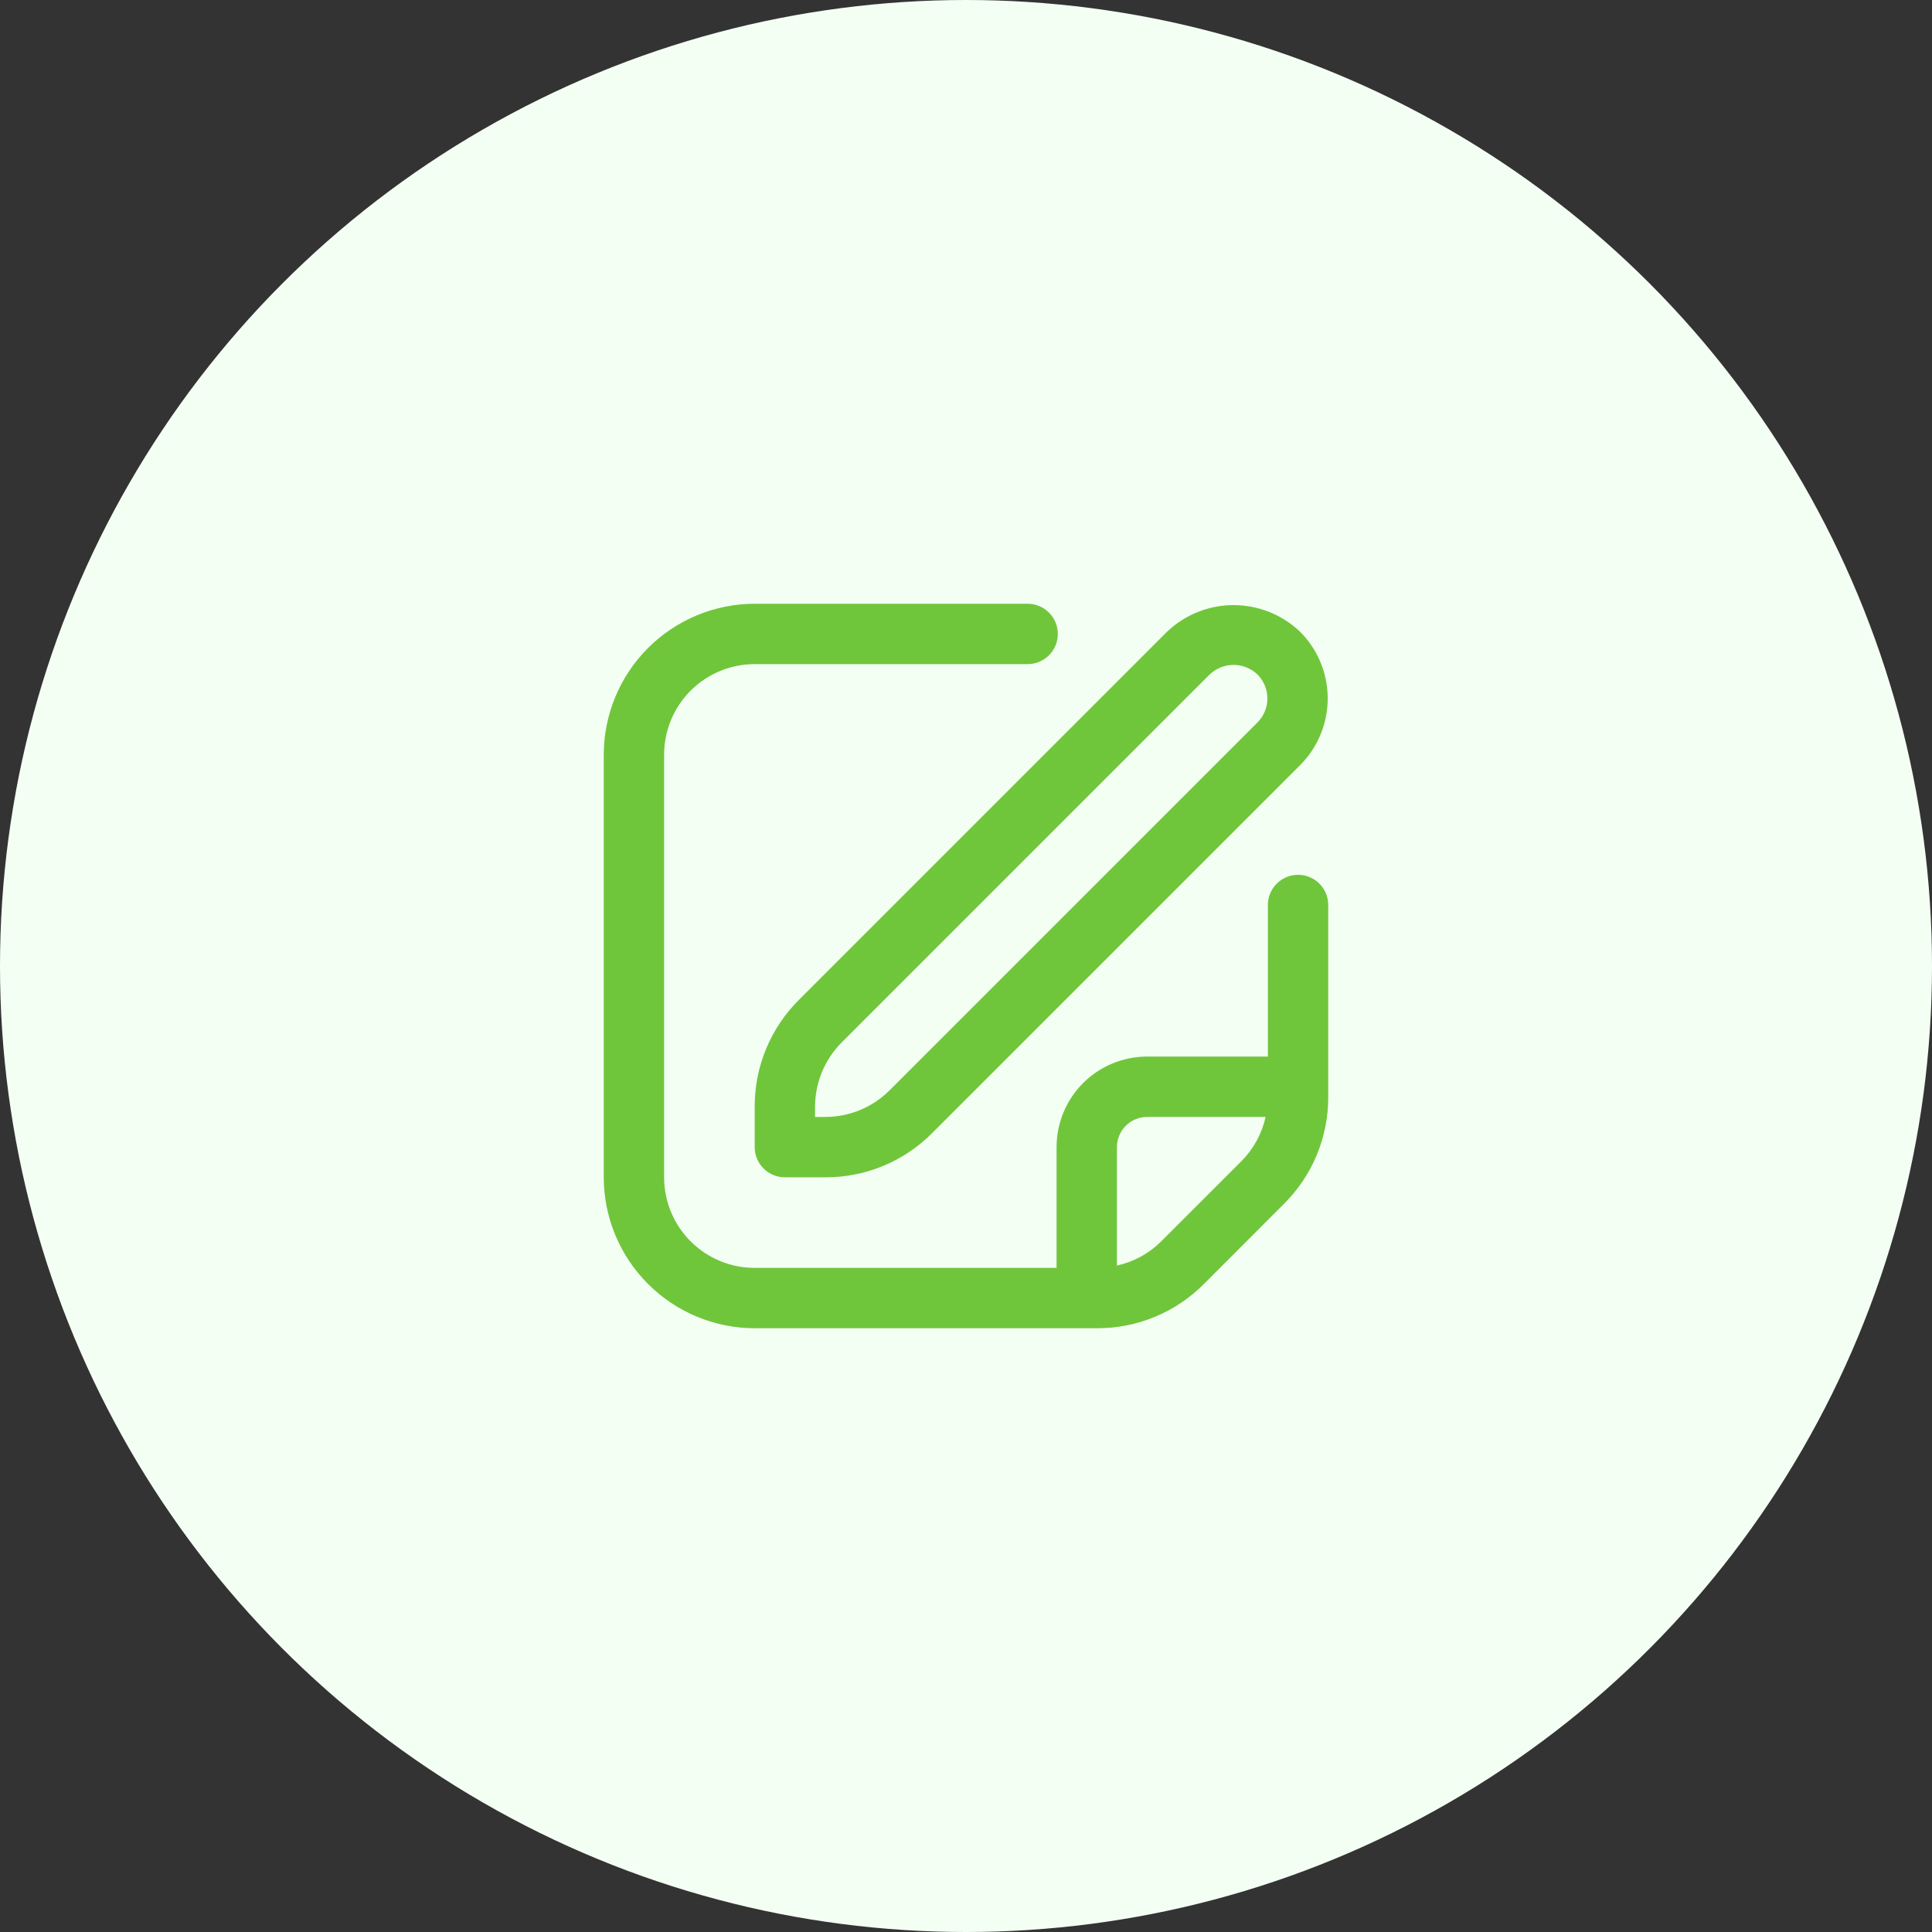 <svg width="80" height="80" viewBox="0 0 80 80" fill="none" xmlns="http://www.w3.org/2000/svg">
<rect x="0" y="0" width="80" height="80" fill="#333333" stroke="none"/>
<circle cx="40" cy="40" r="40" fill="#F4FFF4"/>
<g clip-path="url(#clip0_2031_2545)">
<path d="M48.32 26.163L33.08 41.403C32.498 41.982 32.037 42.67 31.723 43.429C31.409 44.187 31.248 45.001 31.25 45.822V47.5C31.25 47.832 31.382 48.15 31.616 48.384C31.851 48.619 32.169 48.75 32.5 48.75H34.179C35 48.753 35.813 48.592 36.572 48.278C37.33 47.964 38.019 47.502 38.598 46.92L53.838 31.68C54.568 30.948 54.978 29.956 54.978 28.922C54.978 27.887 54.568 26.895 53.838 26.163C53.095 25.453 52.107 25.056 51.079 25.056C50.051 25.056 49.063 25.453 48.32 26.163ZM52.07 29.913L36.83 45.153C36.125 45.853 35.173 46.248 34.179 46.25H33.75V45.822C33.753 44.828 34.147 43.875 34.848 43.17L50.088 27.93C50.355 27.675 50.71 27.533 51.079 27.533C51.448 27.533 51.803 27.675 52.07 27.93C52.333 28.194 52.48 28.55 52.48 28.922C52.48 29.293 52.333 29.65 52.07 29.913Z" fill="#70C63B"/>
<path d="M53.75 36.224C53.419 36.224 53.1 36.355 52.866 36.59C52.632 36.824 52.5 37.142 52.5 37.474V43.75H47.5C46.505 43.75 45.552 44.145 44.848 44.848C44.145 45.552 43.75 46.505 43.75 47.5V52.5H31.25C30.255 52.5 29.302 52.105 28.598 51.402C27.895 50.698 27.5 49.745 27.5 48.75V31.25C27.5 30.255 27.895 29.302 28.598 28.598C29.302 27.895 30.255 27.5 31.25 27.5H42.553C42.884 27.5 43.202 27.368 43.436 27.134C43.671 26.899 43.803 26.581 43.803 26.25C43.803 25.919 43.671 25.601 43.436 25.366C43.202 25.132 42.884 25 42.553 25H31.25C29.593 25.002 28.004 25.661 26.833 26.833C25.661 28.004 25.002 29.593 25 31.25L25 48.75C25.002 50.407 25.661 51.996 26.833 53.167C28.004 54.339 29.593 54.998 31.25 55H45.429C46.25 55.002 47.063 54.842 47.822 54.528C48.581 54.214 49.27 53.752 49.849 53.17L53.169 49.847C53.751 49.269 54.212 48.58 54.527 47.822C54.841 47.063 55.002 46.25 55 45.429V37.474C55 37.142 54.868 36.824 54.634 36.59C54.4 36.355 54.081 36.224 53.75 36.224ZM48.081 51.403C47.579 51.904 46.943 52.251 46.25 52.403V47.5C46.25 47.169 46.382 46.85 46.616 46.616C46.85 46.382 47.169 46.25 47.5 46.25H52.406C52.252 46.942 51.905 47.576 51.406 48.08L48.081 51.403Z" fill="#70C63B"/>
</g>
<defs>
<clipPath id="clip0_2031_2545">
<rect width="30" height="30" fill="white" transform="translate(25 25)"/>
</clipPath>
</defs>
</svg>
